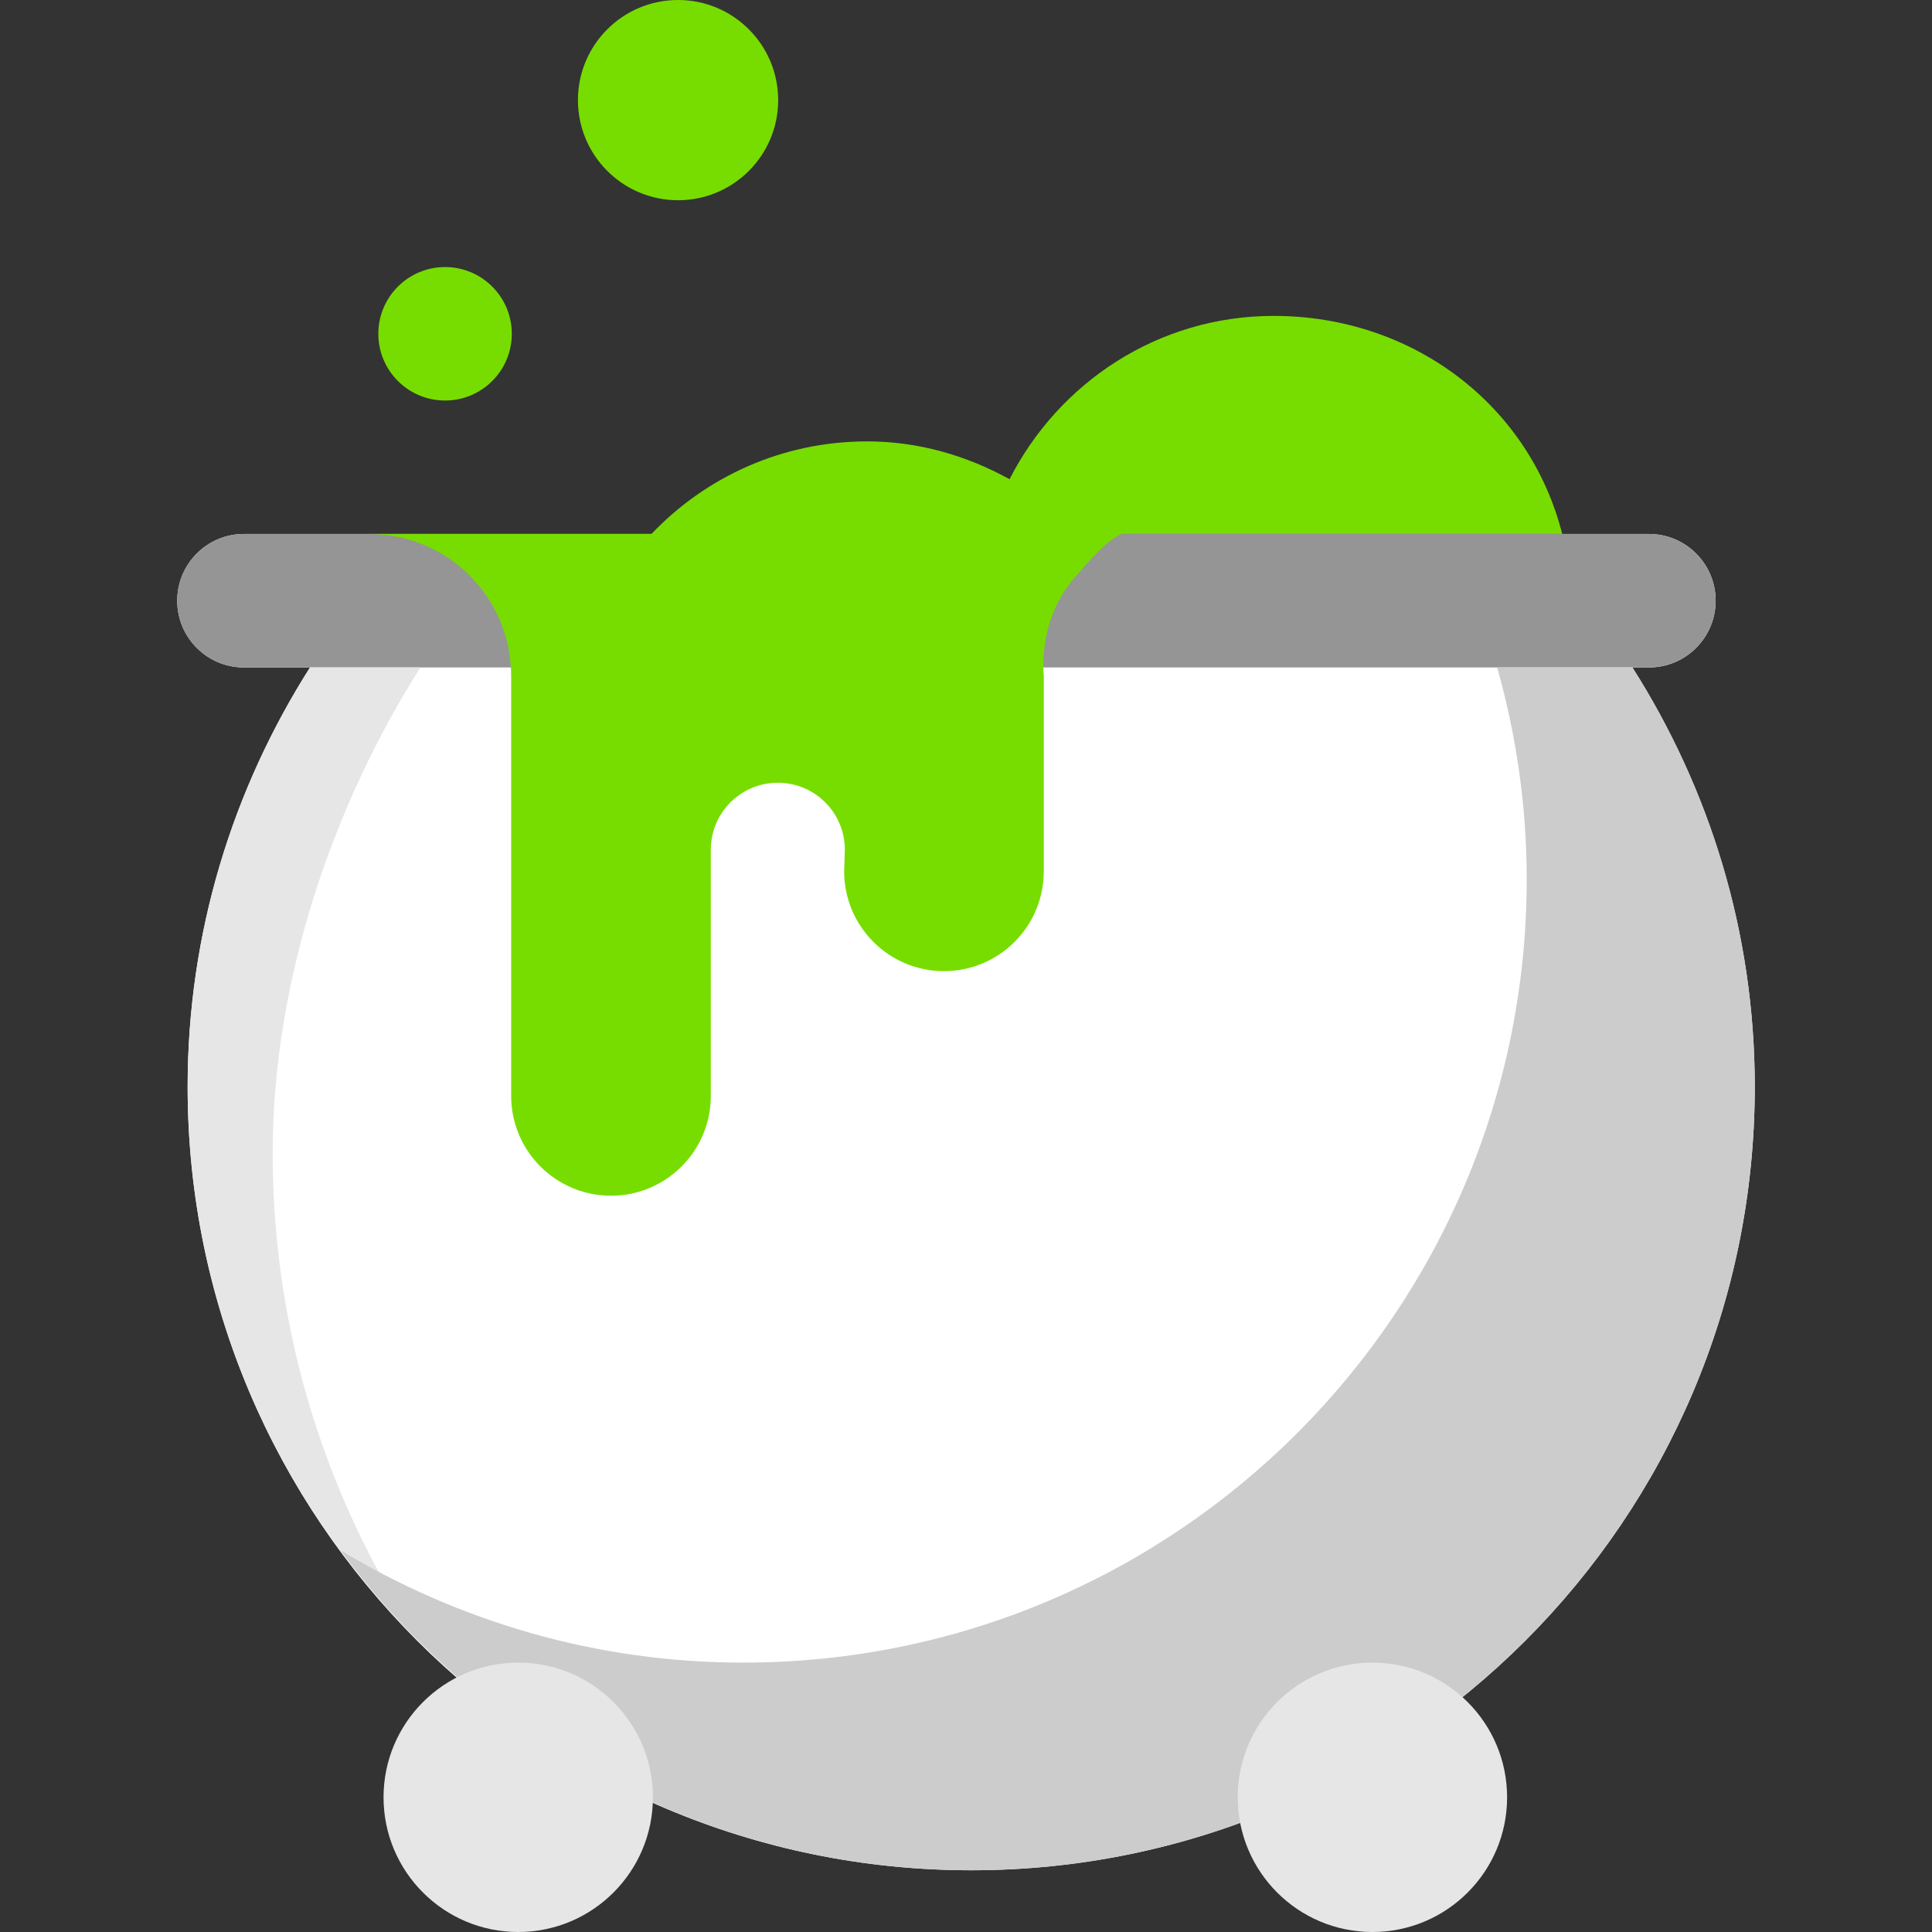 <!DOCTYPE svg PUBLIC "-//W3C//DTD SVG 1.1//EN" "http://www.w3.org/Graphics/SVG/1.1/DTD/svg11.dtd">

<svg height="256px" width="256px" version="1.1" id="Layer_1" xmlns="http://www.w3.org/2000/svg" xmlns:xlink="http://www.w3.org/1999/xlink" viewBox="0 0 512.004 512.004" xml:space="preserve" fill="#000000">

<rect x="0" y="0" width="512.004" height="512.004" fill="#333333" stroke="none"/>

<g id="bgCarrier" stroke-width="0"/>

<g id="tracerCarrier" stroke-linecap="round" stroke-linejoin="round"/>

<g id="iconCarrier"> <path style="fill:#ffffff;" d="M432.607,176.887h4.371c9.769,0,17.689-7.92,17.689-17.689c0-9.769-7.919-17.689-17.689-17.689 H64.657c-9.769,0-17.689,7.92-17.689,17.689c0,9.769,7.92,17.689,17.689,17.689H82.16c-20.429,32.152-32.432,70.189-32.432,111.106 c0,114.683,92.971,207.652,207.657,207.652c114.68,0,207.652-92.97,207.652-207.652 C465.035,247.075,453.034,209.038,432.607,176.887z"/> <path style="fill:#959595;" d="M436.978,176.887H64.655c-9.769,0-17.689-7.92-17.689-17.689l0,0c0-9.769,7.92-17.689,17.689-17.689 h372.322c9.769,0,17.689,7.92,17.689,17.689l0,0C454.666,168.967,446.747,176.887,436.978,176.887z"/> <g> <circle style="fill:#77DD00;" cx="117.949" cy="88.46" r="17.685"/> <circle style="fill:#77DD00;" cx="179.694" cy="26.532" r="26.532"/> </g> <path style="fill:#e6e6e6;" d="M82.158,176.887c-20.429,32.152-32.432,70.189-32.432,111.106c0,58.346,24.145,110.99,62.895,148.714 c-25.453-37.391-40.36-82.536-40.36-131.173c0-46,16.188-92.501,39.158-128.647"/> <path style="fill:#cccccc;" d="M432.607,176.887h-35.842c5.042,17.835,7.833,36.612,7.833,56.074 c0,114.683-92.971,207.651-207.651,207.651c-39.064,0-75.477-10.988-106.687-29.749c37.803,51.331,98.483,84.78,167.125,84.78 c114.68,0,207.651-92.97,207.651-207.651C465.035,247.075,453.034,209.038,432.607,176.887z"/> <path style="fill:#77DD00;" d="M414.005,141.509c-8.65-34.165-39.599-57.79-76.451-57.79c-30.676,0-56.973,17.697-70.01,43.277 c-11.257-6.191-23.992-10.023-37.747-10.023c-22.493,0-42.78,9.425-57.146,24.53l-74.773,0.006 c20.759,0,37.588,16.827,37.588,37.586v3.391v107.944c0,14.607,11.845,26.452,26.455,26.452c14.608,0,26.455-11.846,26.455-26.452 v-65.229c0-9.81,7.951-17.763,17.763-17.763c9.807,0,17.76,7.952,17.76,17.763l-0.189,5.713c0,14.611,11.844,26.455,26.455,26.455 c14.608,0,26.455-11.844,26.455-26.455v-51.817c-0.213-2.282-1.21-15.311,8.365-26.249c3.921-4.479,8.386-9.676,12.229-11.338 h116.792V141.509z"/> <g> <circle style="fill:#e6e6e6;" cx="137.337" cy="476.309" r="35.694"/> <circle style="fill:#e6e6e6;" cx="363.707" cy="476.309" r="35.693"/> </g> </g>

</svg>